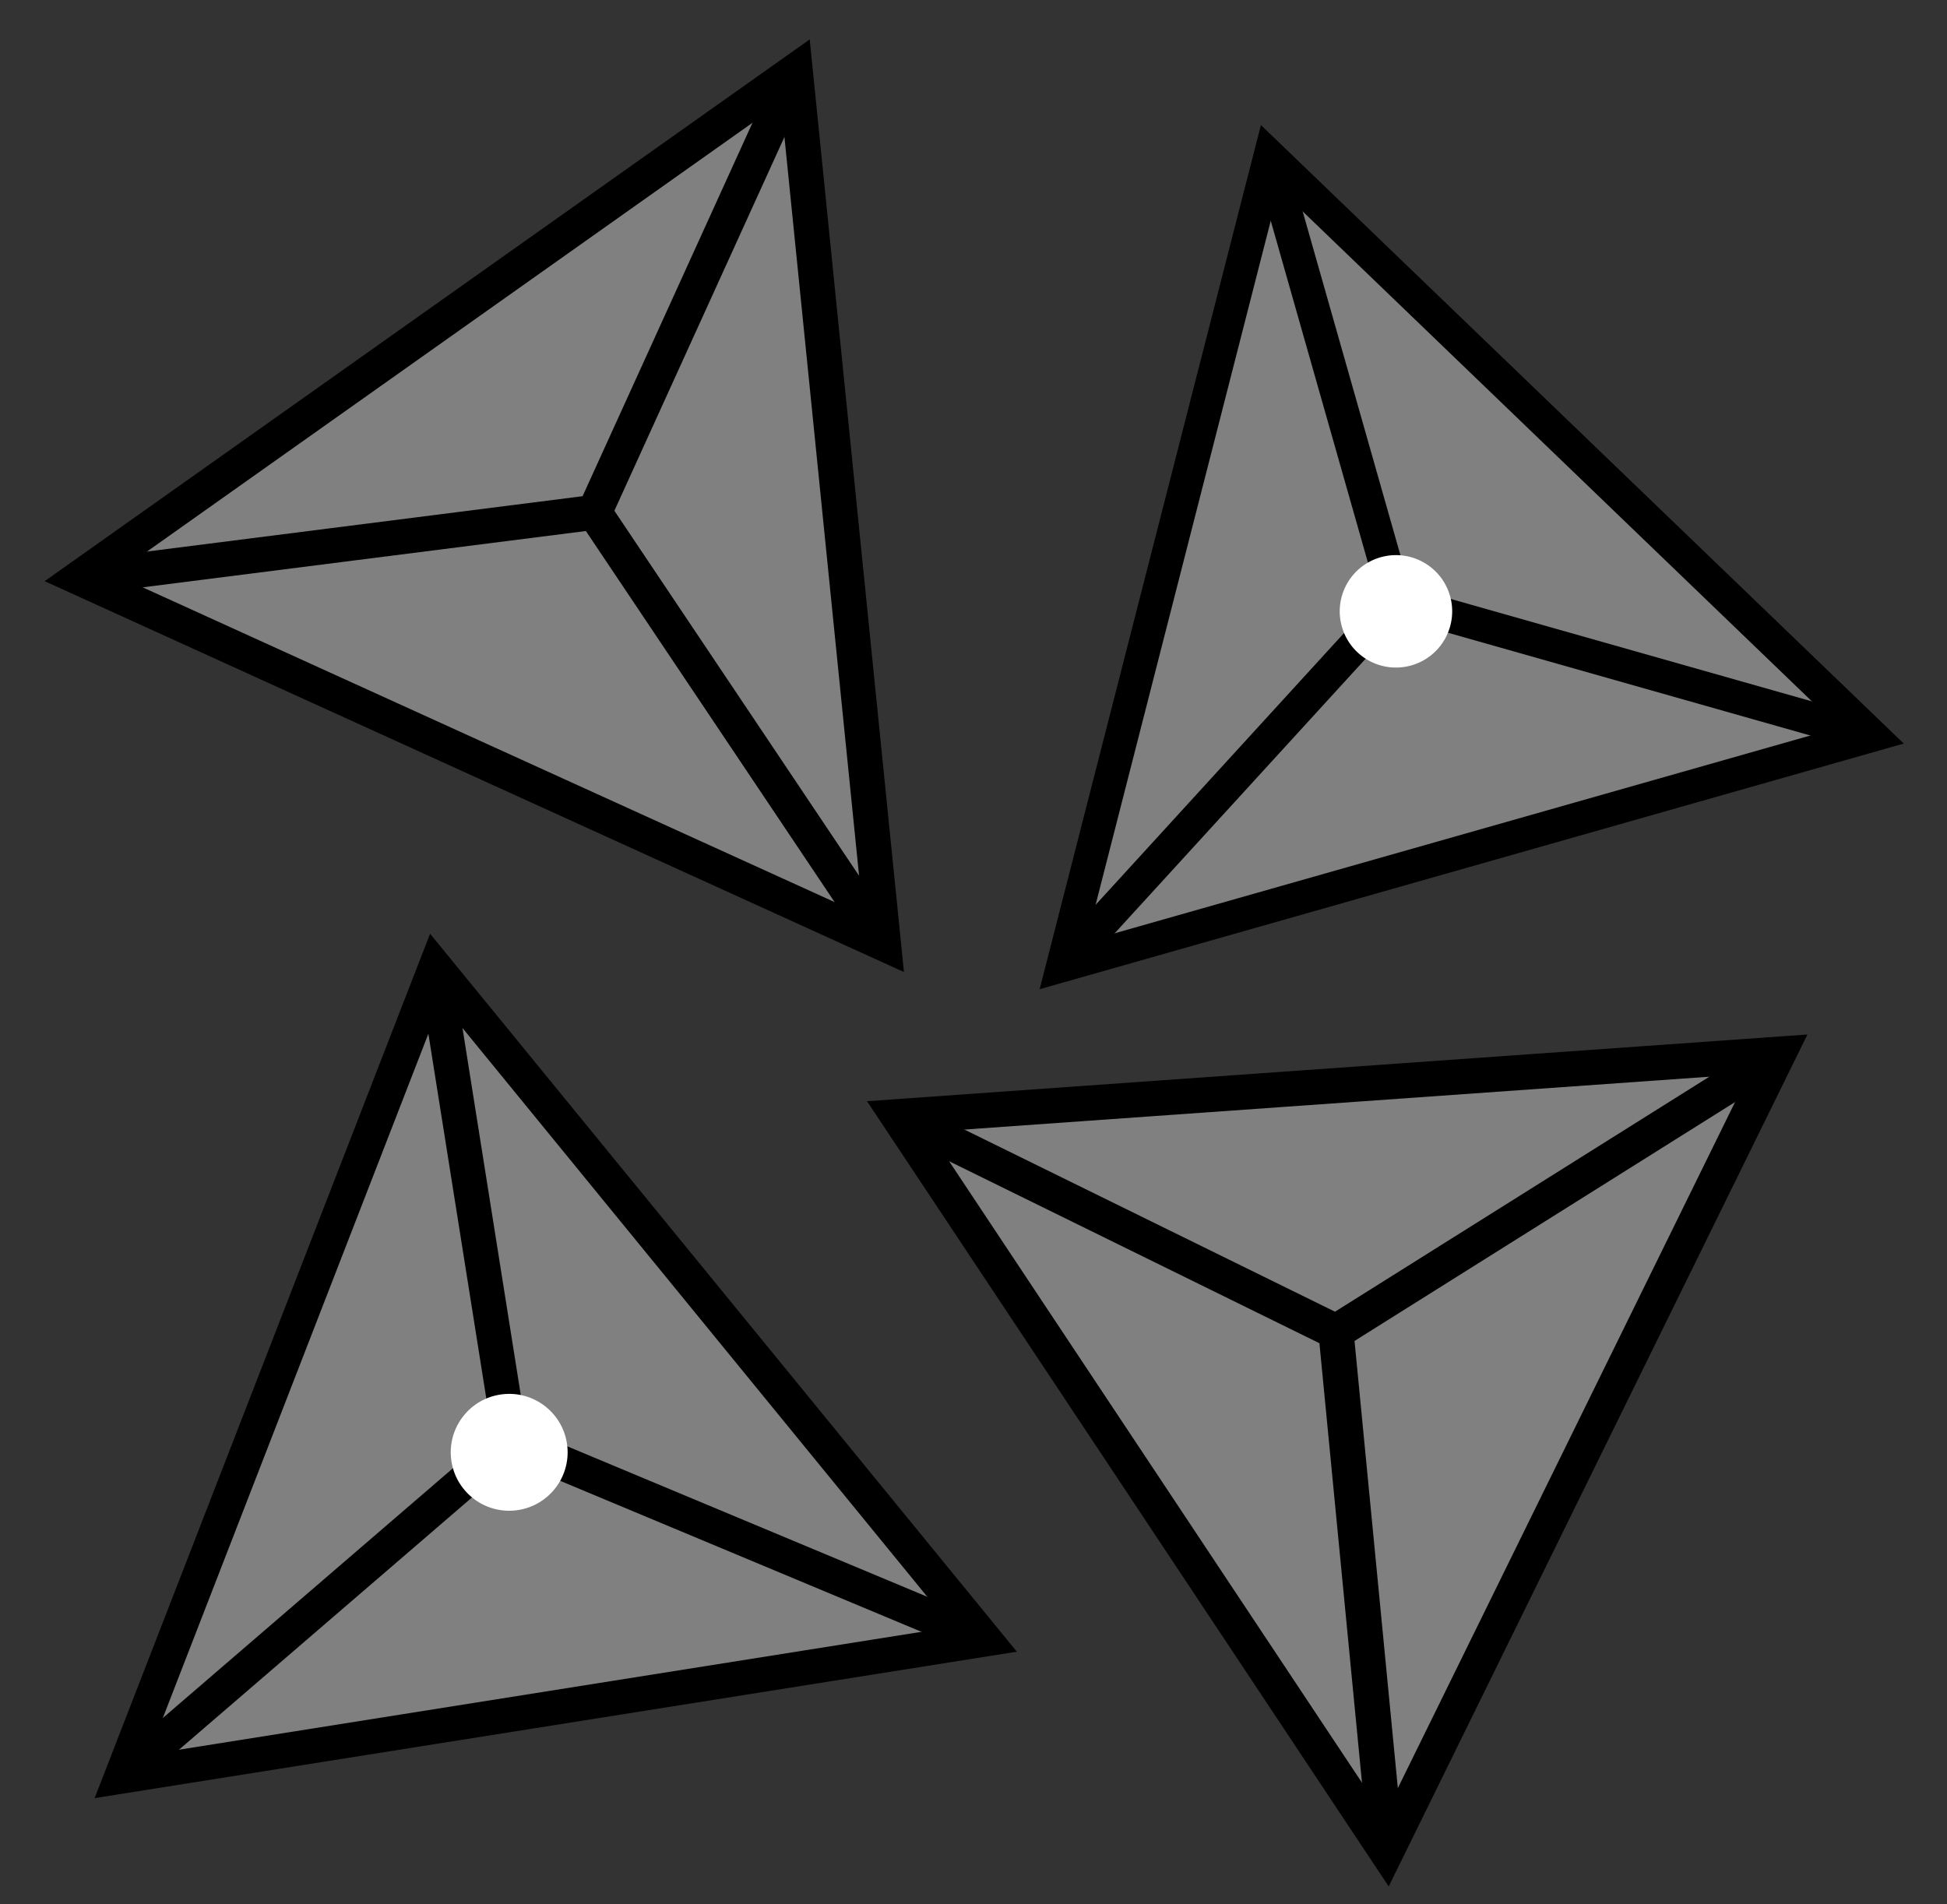 <?xml version="1.0" encoding="UTF-8" standalone="no"?>
<!-- Created with Inkscape (http://www.inkscape.org/) -->

<svg
   xmlns:dc="http://purl.org/dc/elements/1.1/"
   xmlns:cc="http://creativecommons.org/ns#"
   xmlns:rdf="http://www.w3.org/1999/02/22-rdf-syntax-ns#"
   xmlns:svg="http://www.w3.org/2000/svg"
   xmlns="http://www.w3.org/2000/svg"
   xmlns:sodipodi="http://sodipodi.sourceforge.net/DTD/sodipodi-0.dtd"
   xmlns:inkscape="http://www.inkscape.org/namespaces/inkscape"
   width="18.2mm"
   height="17.8mm"
   viewBox="0 0 18.2 17.8"
   version="1.1"
   id="svg8"
   inkscape:version="0.92.2 (5c3e80d, 2017-08-06)"
   sodipodi:docname="roll_dice_button.svg"
   inkscape:export-filename="D:\Developer\royalgameofur\src\img\roll_dice_button.png"
   inkscape:export-xdpi="96"
   inkscape:export-ydpi="96">
  <rect x="0" y="0" width="18.2" height="17.8" fill="#333333" stroke="none"/>
  <defs
     id="defs2" />
  <sodipodi:namedview
     id="base"
     pagecolor="#ffffff"
     bordercolor="#666666"
     borderopacity="1.0"
     inkscape:pageopacity="0.0"
     inkscape:pageshadow="2"
     inkscape:zoom="3.959798"
     inkscape:cx="123.48622"
     inkscape:cy="12.855682"
     inkscape:document-units="mm"
     inkscape:current-layer="layer1"
     showgrid="false"
     inkscape:window-width="1920"
     inkscape:window-height="1017"
     inkscape:window-x="1912"
     inkscape:window-y="-8"
     inkscape:window-maximized="1" />
  <g
     inkscape:label="Layer 1"
     inkscape:groupmode="layer"
     id="layer1"
     transform="translate(0,-279.2)">
    <g
       id="layer1-1"
       transform="matrix(0.762,-0.121,0.121,0.762,-35.054,69.698)">
      <g
         id="g4593"
         transform="translate(-6.248,6.403)">
        <path
           transform="matrix(1,0,0,0.991,0,2.602)"
           d="M 17.198,290.47 H 11.906 6.615 l 2.646,-4.583 2.646,-4.583 2.646,4.583 z"
           id="path4572"
           style="fill:#808080;stroke-width:0.421;stroke-miterlimit:4;stroke-dasharray:none"
           inkscape:connector-curvature="0" />
        <path
           id="path4574"
           d="m 6.615,290.385 5.292,-9.081 5.292,9.081 z"
           style="fill:none;stroke:#000000;stroke-width:0.419;stroke-linecap:butt;stroke-linejoin:miter;stroke-miterlimit:4;stroke-dasharray:none;stroke-opacity:1"
           inkscape:connector-curvature="0" />
        <path
           id="path4576"
           d="m 11.906,281.305 v 5.811 l -5.292,3.269"
           style="fill:none;stroke:#000000;stroke-width:0.419;stroke-linecap:butt;stroke-linejoin:miter;stroke-miterlimit:4;stroke-dasharray:none;stroke-opacity:1"
           inkscape:connector-curvature="0" />
        <path
           id="path4578"
           d="m 11.906,287.116 5.292,3.269"
           style="fill:none;stroke:#000000;stroke-width:0.419;stroke-linecap:butt;stroke-linejoin:miter;stroke-miterlimit:4;stroke-dasharray:none;stroke-opacity:1"
           inkscape:connector-curvature="0" />
        <circle
           r="0.708"
           cy="287.244"
           cx="11.868"
           id="path4586"
           style="fill:#ffffff;stroke-width:0.419;stroke-miterlimit:4;stroke-dasharray:none" />
      </g>
    </g>
    <g
       transform="matrix(0.71,0.323,-0.323,0.71,96.346,73.764)"
       id="layer1-2"
       inkscape:label="Layer 1">
      <path
         transform="matrix(1,0,0,0.991,-6.248,9.005)"
         inkscape:transform-center-y="-1.513437"
         d="m 17.198,290.47 -5.292,0 -5.292,0 2.646,-4.583 2.646,-4.583 2.646,4.583 z"
         inkscape:randomized="0"
         inkscape:rounded="0"
         inkscape:flatsided="false"
         sodipodi:arg2="1.5707963"
         sodipodi:arg1="0.52359878"
         sodipodi:r2="3.055145"
         sodipodi:r1="6.1102905"
         sodipodi:cy="287.41504"
         sodipodi:cx="11.90625"
         sodipodi:sides="3"
         id="path4572-8"
         style="fill:#808080;stroke-width:0.421;stroke-miterlimit:4;stroke-dasharray:none"
         sodipodi:type="star" />
      <path
         inkscape:connector-curvature="0"
         id="path4574-6"
         d="m 0.367,296.788 5.292,-9.081 5.292,9.081 z"
         style="fill:none;stroke:#000000;stroke-width:0.419;stroke-linecap:butt;stroke-linejoin:miter;stroke-miterlimit:4;stroke-dasharray:none;stroke-opacity:1" />
      <path
         inkscape:connector-curvature="0"
         id="path4576-0"
         d="m 5.658,287.707 v 5.811 l -5.292,3.269"
         style="fill:none;stroke:#000000;stroke-width:0.419;stroke-linecap:butt;stroke-linejoin:miter;stroke-miterlimit:4;stroke-dasharray:none;stroke-opacity:1" />
      <path
         inkscape:connector-curvature="0"
         id="path4578-8"
         d="m 5.658,293.519 5.292,3.269"
         style="fill:none;stroke:#000000;stroke-width:0.419;stroke-linecap:butt;stroke-linejoin:miter;stroke-miterlimit:4;stroke-dasharray:none;stroke-opacity:1" />
    </g>
    <g
       id="layer1-1-9"
       transform="matrix(0.714,-0.203,0.203,0.714,-50.574,76.392)">
      <g
         id="g4593-5"
         transform="translate(-6.248,6.403)">
        <path
           transform="matrix(1,0,0,0.991,0,2.602)"
           d="M 17.198,290.47 H 11.906 6.615 l 2.646,-4.583 2.646,-4.583 2.646,4.583 z"
           id="path4572-1"
           style="fill:#808080;stroke-width:0.421;stroke-miterlimit:4;stroke-dasharray:none"
           inkscape:connector-curvature="0" />
        <path
           id="path4574-66"
           d="m 6.615,290.385 5.292,-9.081 5.292,9.081 z"
           style="fill:none;stroke:#000000;stroke-width:0.419;stroke-linecap:butt;stroke-linejoin:miter;stroke-miterlimit:4;stroke-dasharray:none;stroke-opacity:1"
           inkscape:connector-curvature="0" />
        <path
           id="path4576-7"
           d="m 11.906,281.305 v 5.811 l -5.292,3.269"
           style="fill:none;stroke:#000000;stroke-width:0.419;stroke-linecap:butt;stroke-linejoin:miter;stroke-miterlimit:4;stroke-dasharray:none;stroke-opacity:1"
           inkscape:connector-curvature="0" />
        <path
           id="path4578-7"
           d="m 11.906,287.116 5.292,3.269"
           style="fill:none;stroke:#000000;stroke-width:0.419;stroke-linecap:butt;stroke-linejoin:miter;stroke-miterlimit:4;stroke-dasharray:none;stroke-opacity:1"
           inkscape:connector-curvature="0" />
        <circle
           r="0.708"
           cy="287.244"
           cx="11.868"
           id="path4586-5"
           style="fill:#ffffff;stroke-width:0.419;stroke-miterlimit:4;stroke-dasharray:none" />
      </g>
    </g>
    <g
       transform="matrix(0.346,-0.704,0.704,0.346,-196.106,194.076)"
       id="layer1-2-8"
       inkscape:label="Layer 1"
       inkscape:transform-center-x="0.81686601"
       inkscape:transform-center-y="0.12126323">
      <path
         transform="matrix(1,0,0,0.991,-6.248,9.005)"
         inkscape:transform-center-y="-1.513437"
         d="m 17.198,290.47 -5.292,0 -5.292,0 2.646,-4.583 2.646,-4.583 2.646,4.583 z"
         inkscape:randomized="0"
         inkscape:rounded="0"
         inkscape:flatsided="false"
         sodipodi:arg2="1.5707963"
         sodipodi:arg1="0.52359878"
         sodipodi:r2="3.055145"
         sodipodi:r1="6.1102905"
         sodipodi:cy="287.41504"
         sodipodi:cx="11.90625"
         sodipodi:sides="3"
         id="path4572-8-2"
         style="fill:#808080;stroke-width:0.421;stroke-miterlimit:4;stroke-dasharray:none"
         sodipodi:type="star" />
      <path
         inkscape:connector-curvature="0"
         id="path4574-6-3"
         d="m 0.367,296.788 5.292,-9.081 5.292,9.081 z"
         style="fill:none;stroke:#000000;stroke-width:0.419;stroke-linecap:butt;stroke-linejoin:miter;stroke-miterlimit:4;stroke-dasharray:none;stroke-opacity:1" />
      <path
         inkscape:connector-curvature="0"
         id="path4576-0-3"
         d="m 5.658,287.707 v 5.811 l -5.292,3.269"
         style="fill:none;stroke:#000000;stroke-width:0.419;stroke-linecap:butt;stroke-linejoin:miter;stroke-miterlimit:4;stroke-dasharray:none;stroke-opacity:1" />
      <path
         inkscape:connector-curvature="0"
         id="path4578-8-5"
         d="m 5.658,293.519 5.292,3.269"
         style="fill:none;stroke:#000000;stroke-width:0.419;stroke-linecap:butt;stroke-linejoin:miter;stroke-miterlimit:4;stroke-dasharray:none;stroke-opacity:1" />
    </g>
  </g>
</svg>
